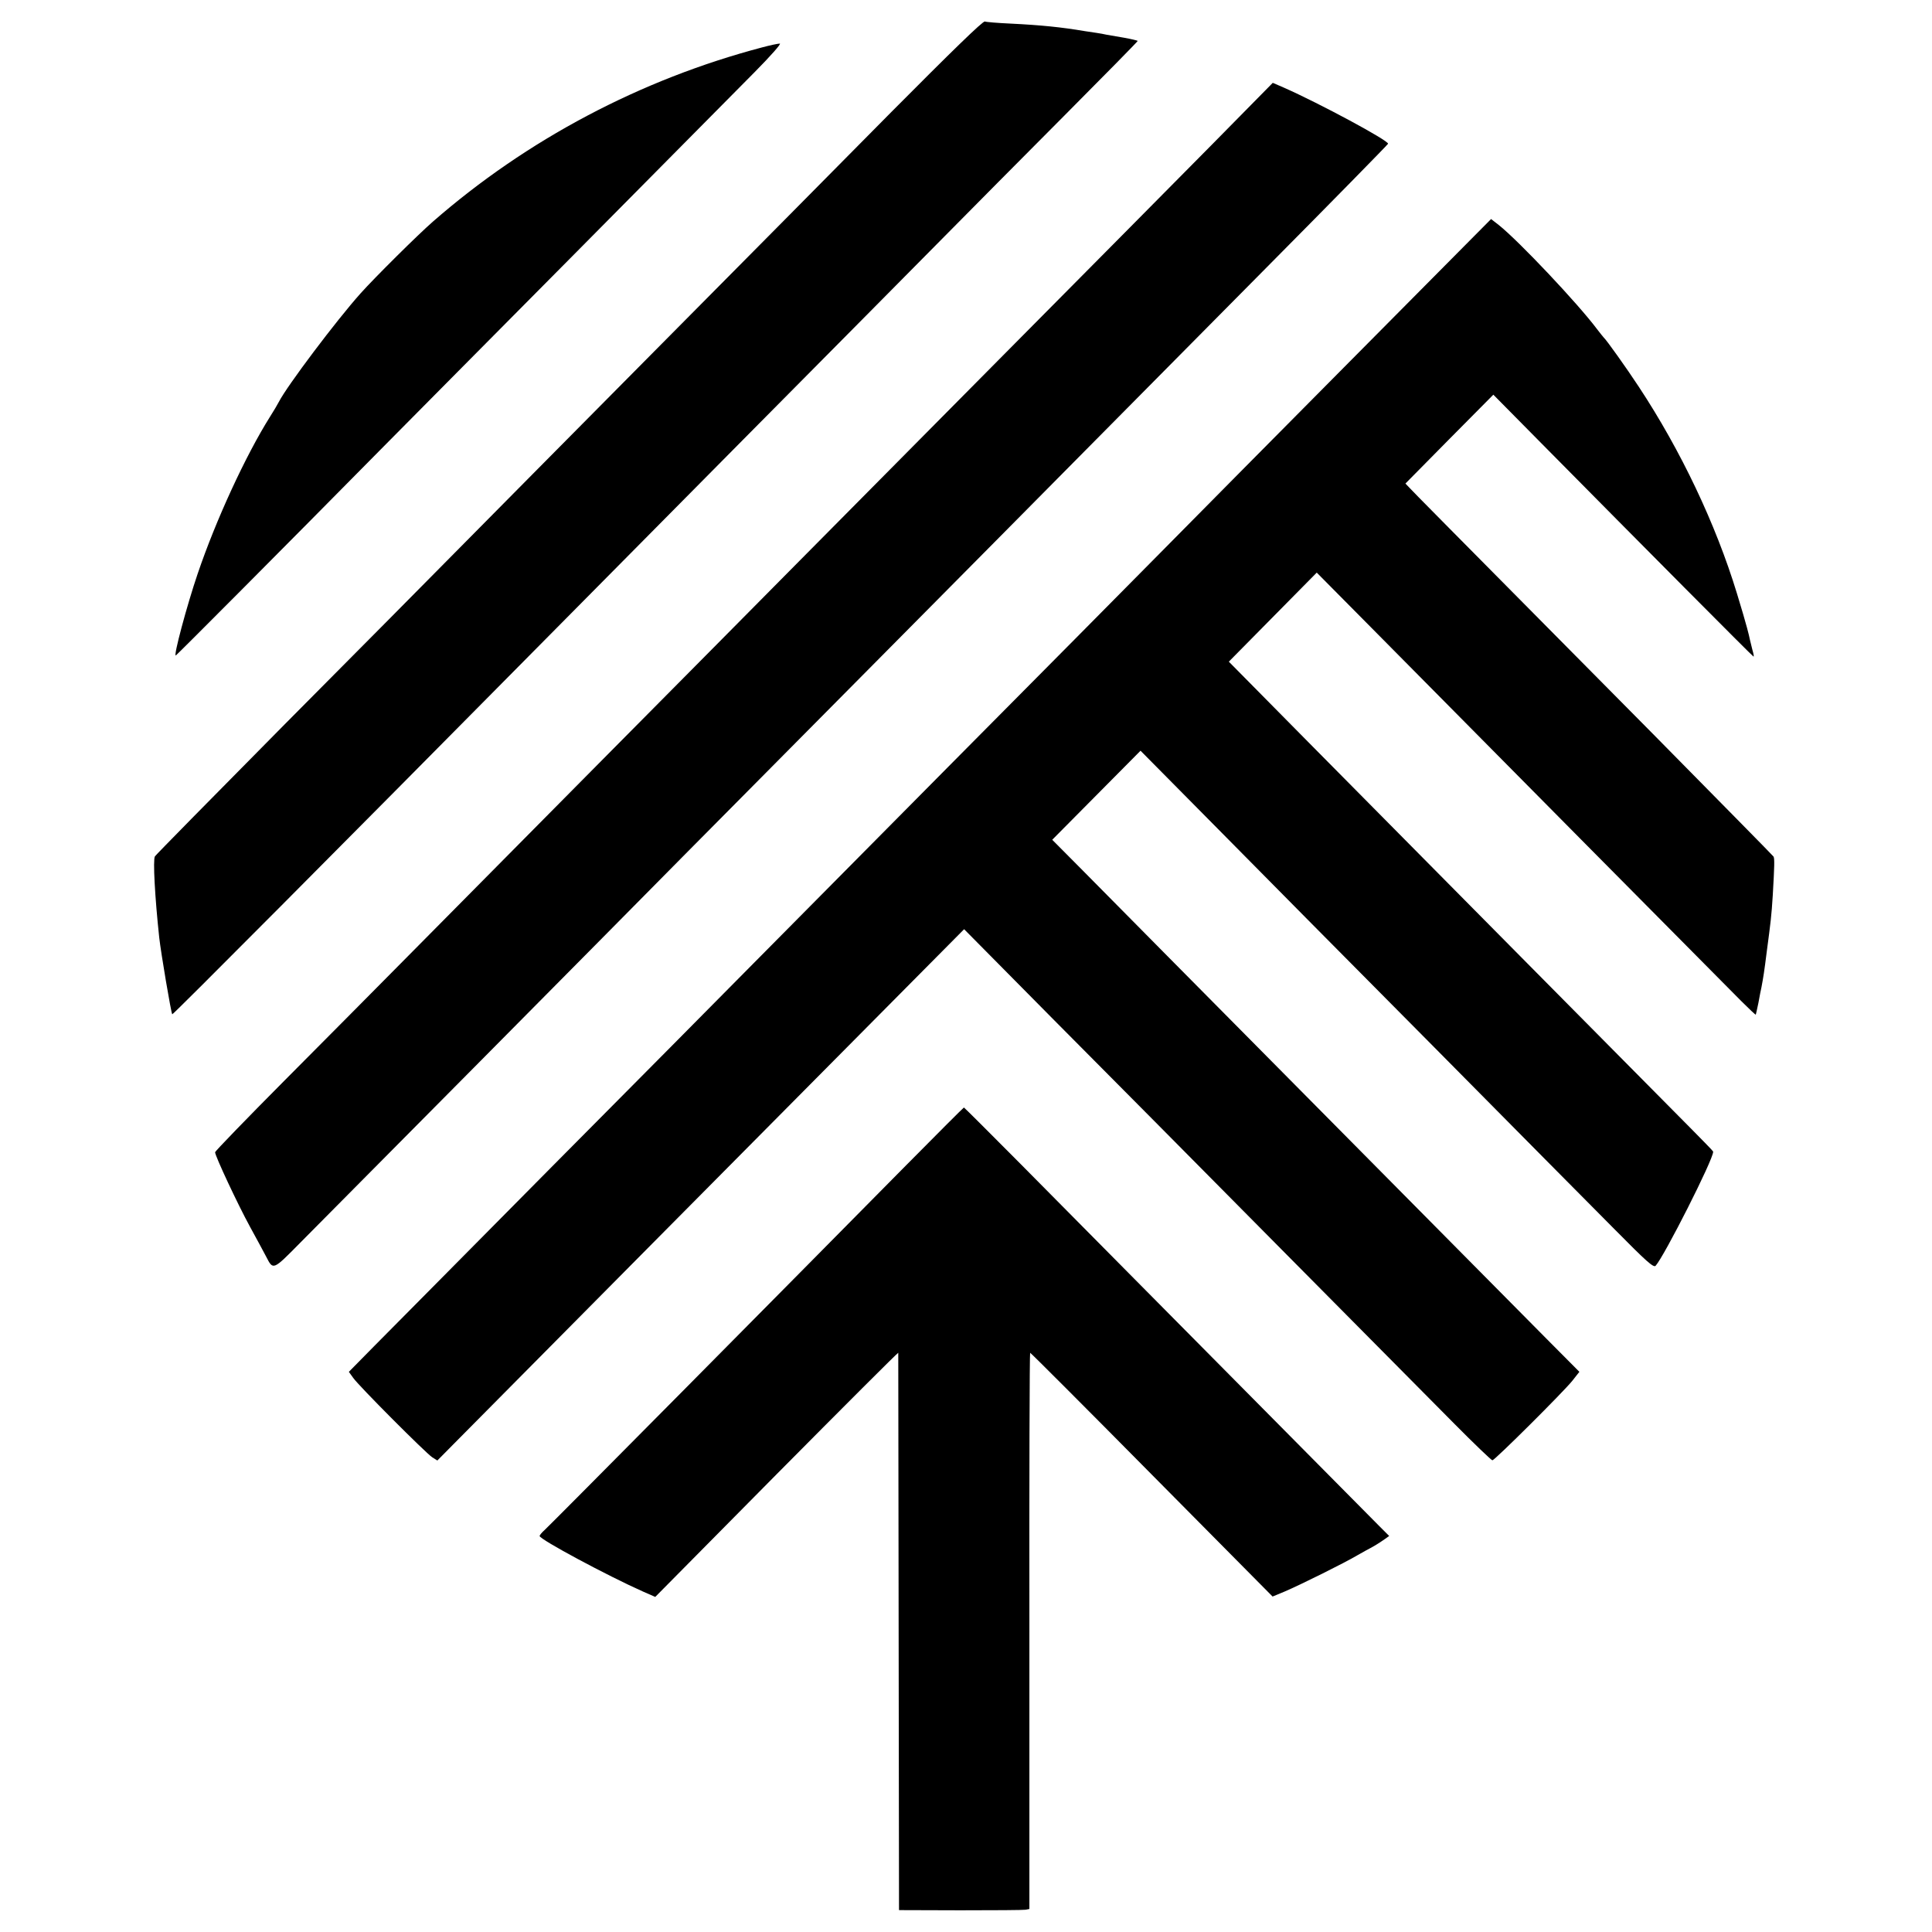 <svg version="1" xmlns="http://www.w3.org/2000/svg" width="1365.333" height="1365.333" viewBox="0 0 1024 1024"><path d="M472 59.8c-26.7 27-83.1 84-125.5 126.7C304.2 229.2 258 275.8 244 290c-14 14.2-56 56.6-93.4 94.2-37.3 37.7-68.1 69-68.5 69.7-1.1 1.7 0 21.7 2.3 43.1.9 8 6.3 40.1 6.9 40.6.3.4 89.8-89.6 191.2-192.1 16-16.2 65.9-66.6 111.1-112.2 45.2-45.5 93.2-94.1 106.8-107.8 13.6-13.8 42.2-42.6 63.7-64.2C585.5 39.8 603 22 603 21.7c0-.2-3.3-1-7.2-1.7-4-.7-8.2-1.4-9.3-1.6-1.1-.3-3.6-.7-5.5-1-1.9-.3-4.6-.7-6-.9-12.4-2.1-23.2-3.2-39.5-4-6.6-.3-12.7-.8-13.5-1.1-1-.4-17.7 15.9-50 48.4zM404 25.1c-64.5 17-124.8 48.9-174.6 92.4-8 7-30.5 29.3-38.3 38-12.8 14.3-39 49.1-43.3 57.5-.7 1.4-2.8 4.9-4.7 7.9-13 20.7-28.7 54.8-38.3 83.1-5.7 16.7-13.1 44.3-11.6 43.4.9-.6 56.7-56.6 108.8-109.4 13.9-14 60.6-61.2 103.9-104.8 43.2-43.6 85.5-86.3 93.9-94.8 9.1-9.2 14.5-15.4 13.5-15.3-1 0-5.2.9-9.3 2zM641.6 77.4c-18.2 18.4-66.8 67.5-108.1 109.1C492.3 228.1 443 277.8 424 297c-19 19.2-67.1 67.8-107 108-39.9 40.3-85.2 86.1-100.8 101.8-15.6 15.8-45 45.4-65.3 65.8-20.3 20.4-36.9 37.6-36.9 38.1 0 2 12 27.6 18.5 39.5 3.7 6.8 7.6 13.9 8.6 15.9 3.7 7.2 3.5 7.3 17.9-7.3 7.3-7.3 50.4-50.9 96-96.8 45.5-45.9 94.2-95.1 108.1-109.2 14-14.1 61.2-61.7 104.9-105.8 43.7-44.1 91.9-92.7 107-108 15.1-15.3 57.4-58 94-94.9 36.6-36.9 66.6-67.5 66.7-67.9.5-1.6-36.5-21.5-55.1-29.7l-6-2.6-33 33.5zM716.9 190.1c-40.4 40.7-86.4 87.2-102.2 103.2-15.9 16.1-66.1 66.8-111.7 112.7-45.5 45.9-93.6 94.5-107 108-13.3 13.5-60.3 60.9-104.4 105.3-44 44.5-86.1 86.9-93.4 94.3l-13.3 13.5 2.3 3.2c2.8 4.1 38.4 39.8 41.9 42.1l2.7 1.7 8.7-8.8c28.1-28.4 179.9-181.5 221.4-223.3l49.1-49.5 47.7 48.2c26.3 26.4 80.4 81 120.3 121.3 39.9 40.2 81.2 81.9 91.8 92.6 10.6 10.7 19.7 19.4 20.2 19.4 1.2 0 37.7-36.3 42.4-42.2l3.7-4.7-17.3-17.4c-34.2-34.5-170.9-172.5-200.1-202-16.4-16.6-37.1-37.5-45.9-46.4l-16.1-16.2 23.4-23.6 23.4-23.6 38.9 39.3c21.3 21.6 73.3 74.1 115.5 116.6 42.1 42.6 85.8 86.6 97 97.9 16.8 17 20.5 20.3 21.6 19.2 4.6-5.1 30.5-56.2 30.5-60.4 0-.6 1.7 1.2-98.5-99.9-42.3-42.8-95.3-96.2-117.6-118.8l-40.6-41.1 23.3-23.6 23.3-23.6 32.3 32.6c44.7 45.2 183.7 185.5 192.7 194.5 4.1 4.1 7.5 7.3 7.7 7.2.1-.2.7-3 1.4-6.3.6-3.3 1.3-7 1.6-8.2 1-5.3 1.5-8.4 2.8-18.8 2.1-15.8 2.5-18.8 3.2-30 .9-15.5 1-19.5.4-20.5-.3-.5-29.2-29.8-64-65.1-117.1-118.2-126.5-127.7-128.8-130.2l-2.3-2.4 23.3-23.6 23.3-23.5 25.3 25.6C870.3 288.9 929 348 929.4 348c.3 0 0-1.6-.6-3.6-.5-2-1.1-4.4-1.3-5.3-.4-2.3-2.5-10-3.6-13.6-.5-1.7-2-6.6-3.3-11-11.2-36.7-29.7-75.7-52-109.5-6.5-9.9-17.2-24.9-18.5-26-.3-.3-1.9-2.3-3.6-4.5-10-13.4-41.5-46.8-52.2-55.3l-4-3.1-73.4 74z"/><path d="M479 618.9c-61.2 62-187.5 189.5-190.2 191.9-1.6 1.4-2.8 2.9-2.8 3.3 0 1.8 36 21.1 54.9 29.5l6.4 2.8 64.3-65c35.4-35.7 64.4-64.7 64.5-64.4 0 .3.1 66.9.2 148l.2 147.4 32.5.1c17.9 0 33.4-.1 34.6-.3l2-.4V864.4c-.1-81.1.1-147.4.4-147.4.3 0 29.3 29 64.5 64.6l64 64.6 6.5-2.7c8-3.4 31.8-15.2 38.5-19.2 2.8-1.6 5.7-3.2 6.5-3.6 2.1-1.1 5.1-2.9 7.9-4.9l2.4-1.7-5.4-5.4c-125.8-127-165.6-167.1-190-191.8-16.3-16.4-29.8-29.9-30-29.9-.2 0-14.6 14.4-31.9 31.9z"/></svg>